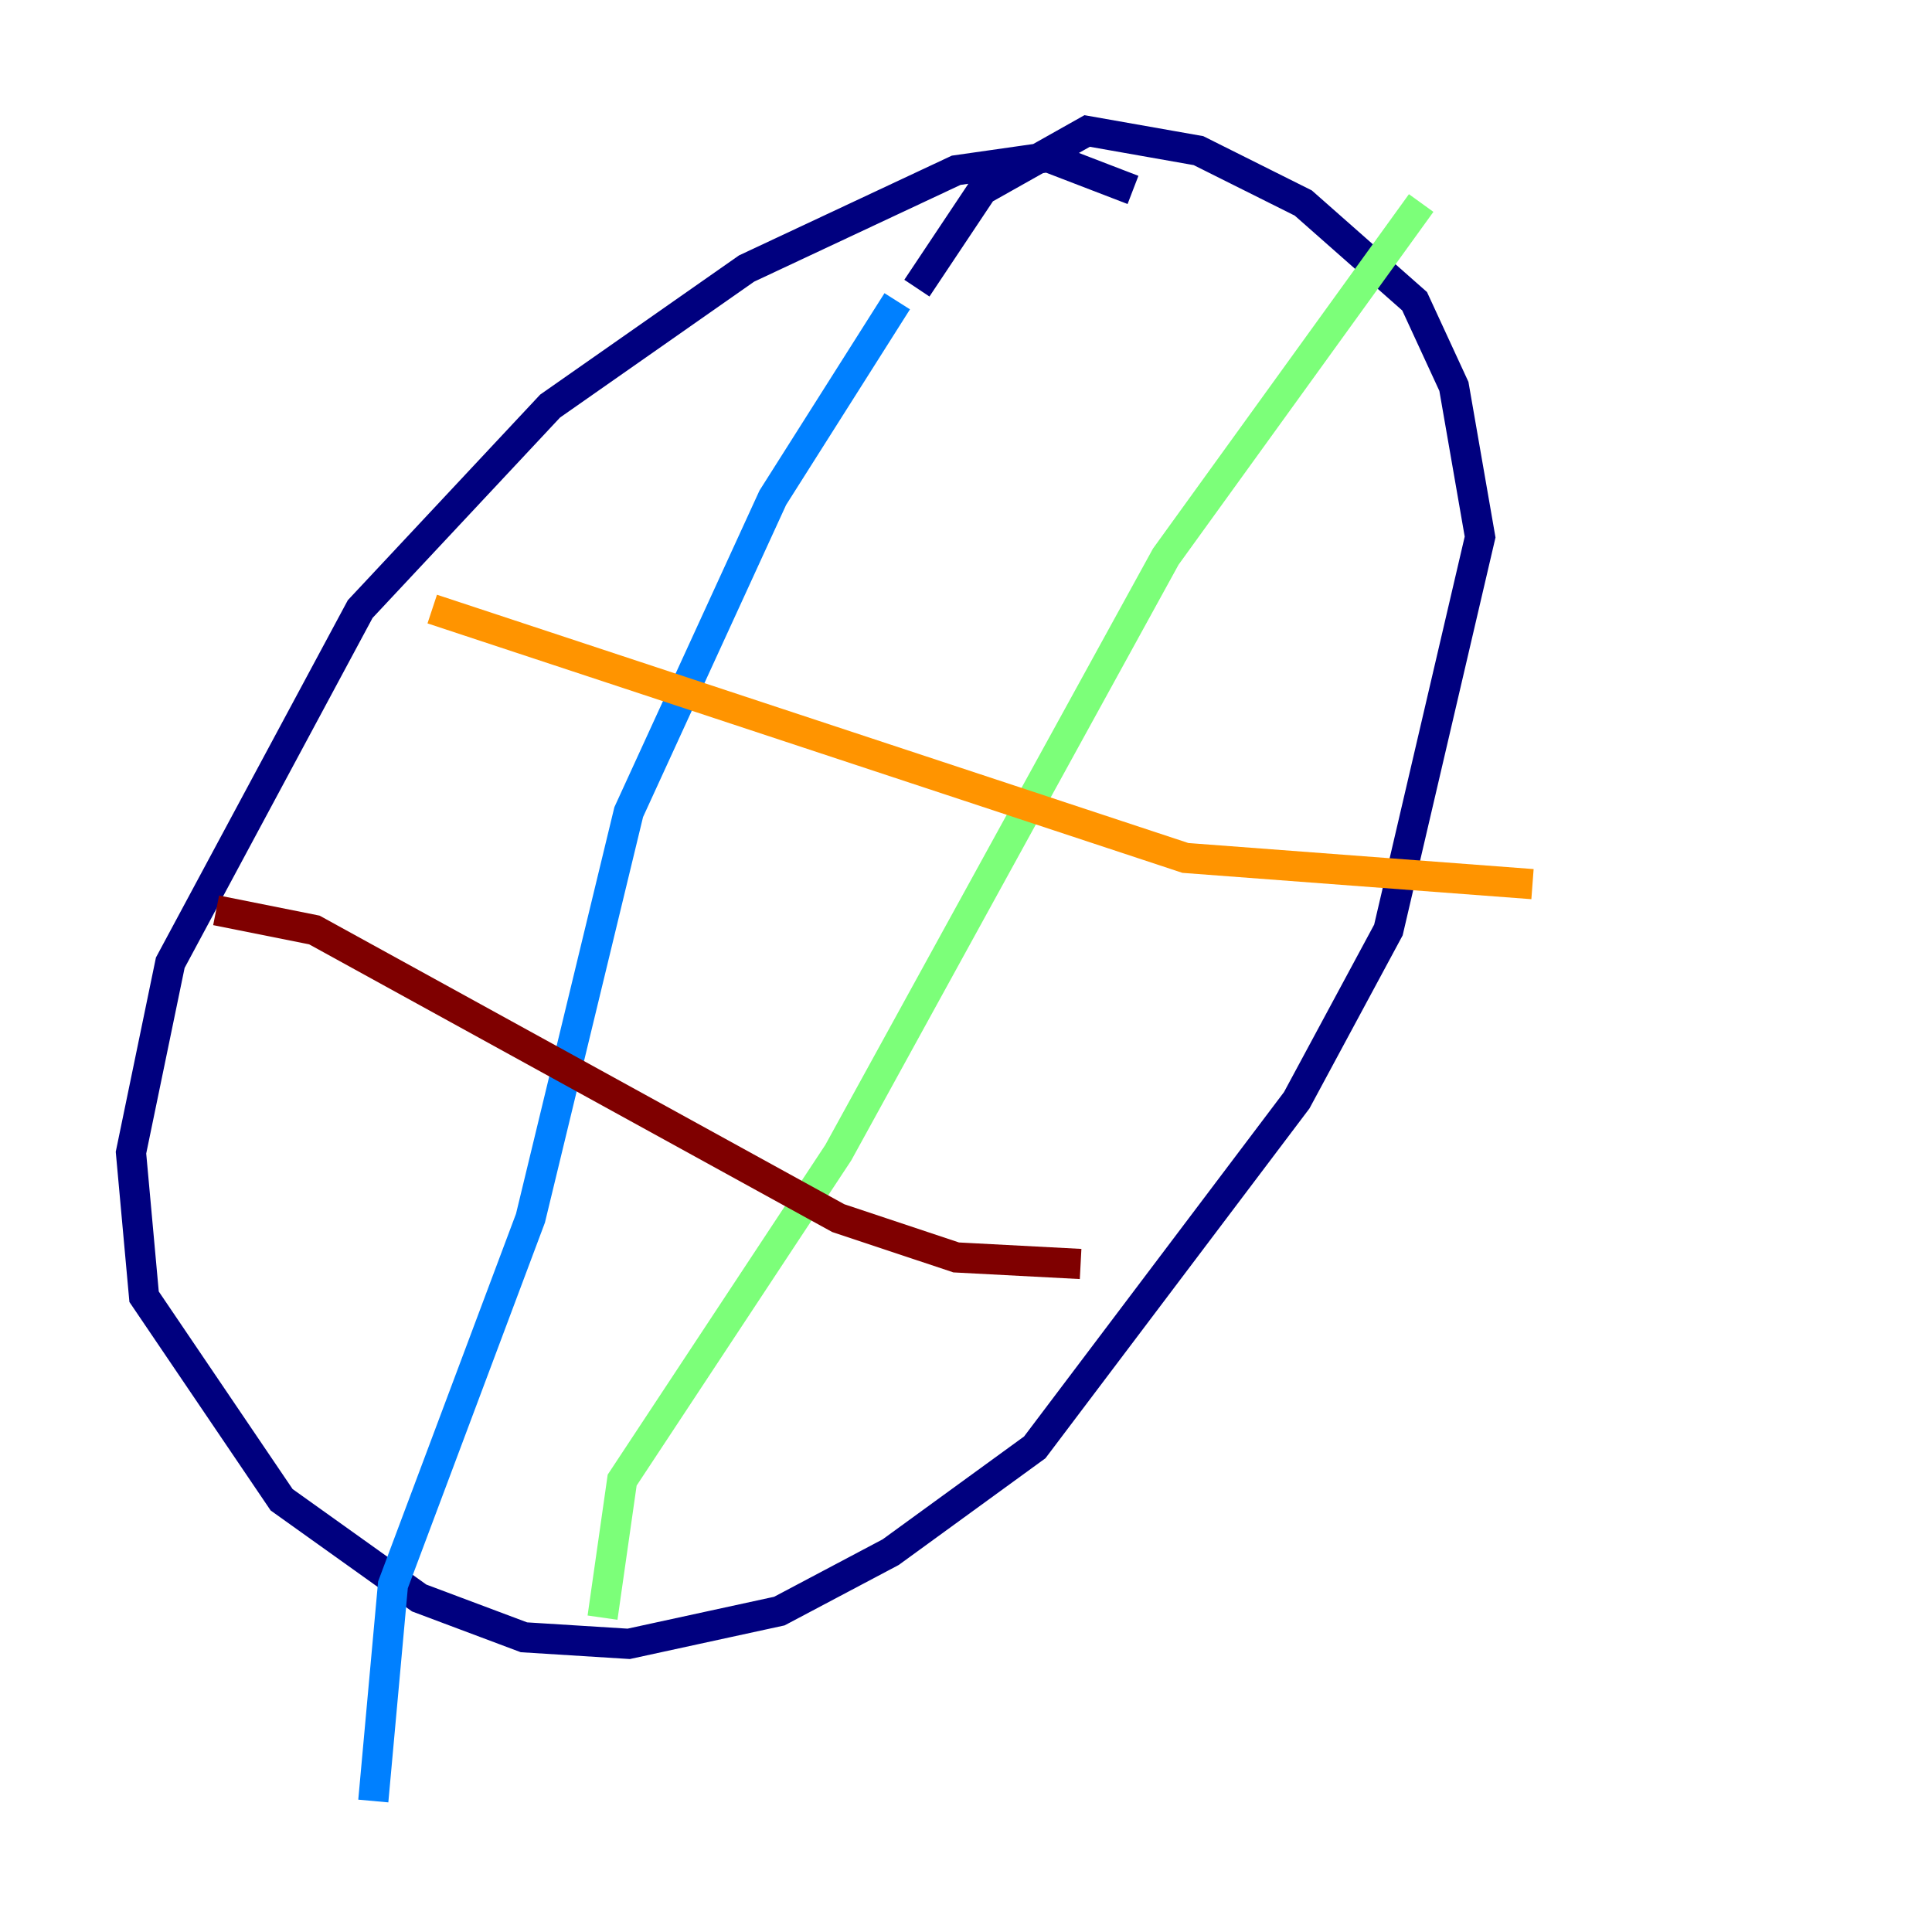 <?xml version="1.0" encoding="utf-8" ?>
<svg baseProfile="tiny" height="128" version="1.2" viewBox="0,0,128,128" width="128" xmlns="http://www.w3.org/2000/svg" xmlns:ev="http://www.w3.org/2001/xml-events" xmlns:xlink="http://www.w3.org/1999/xlink"><defs /><polyline fill="none" points="75.064,12.583 69.424,10.414 63.349,11.281 49.464,17.79 36.447,26.902 23.864,40.352 11.281,63.783 8.678,76.366 9.546,85.912 18.658,99.363 27.77,105.871 34.712,108.475 41.654,108.909 51.634,106.739 59.01,102.834 68.556,95.891 85.912,72.895 91.986,61.614 98.061,35.58 96.325,25.6 93.722,19.959 86.346,13.451 79.403,9.98 72.027,8.678 65.085,12.583 60.746,19.091" stroke="#00007f" stroke-width="2" /><polyline fill="none" points="59.444,19.959 51.2,32.976 41.654,53.803 35.146,80.705 26.034,105.003 24.732,119.322" stroke="#0080ff" stroke-width="2" /><polyline fill="none" points="94.156,13.451 77.234,36.881 55.539,76.366 41.22,98.061 39.919,107.173" stroke="#7cff79" stroke-width="2" /><polyline fill="none" points="28.637,40.352 78.536,56.841 101.532,58.576" stroke="#ff9400" stroke-width="2" /><polyline fill="none" points="14.319,60.312 20.827,61.614 55.539,80.705 63.349,83.308 71.593,83.742" stroke="#7f0000" stroke-width="2" /></svg>